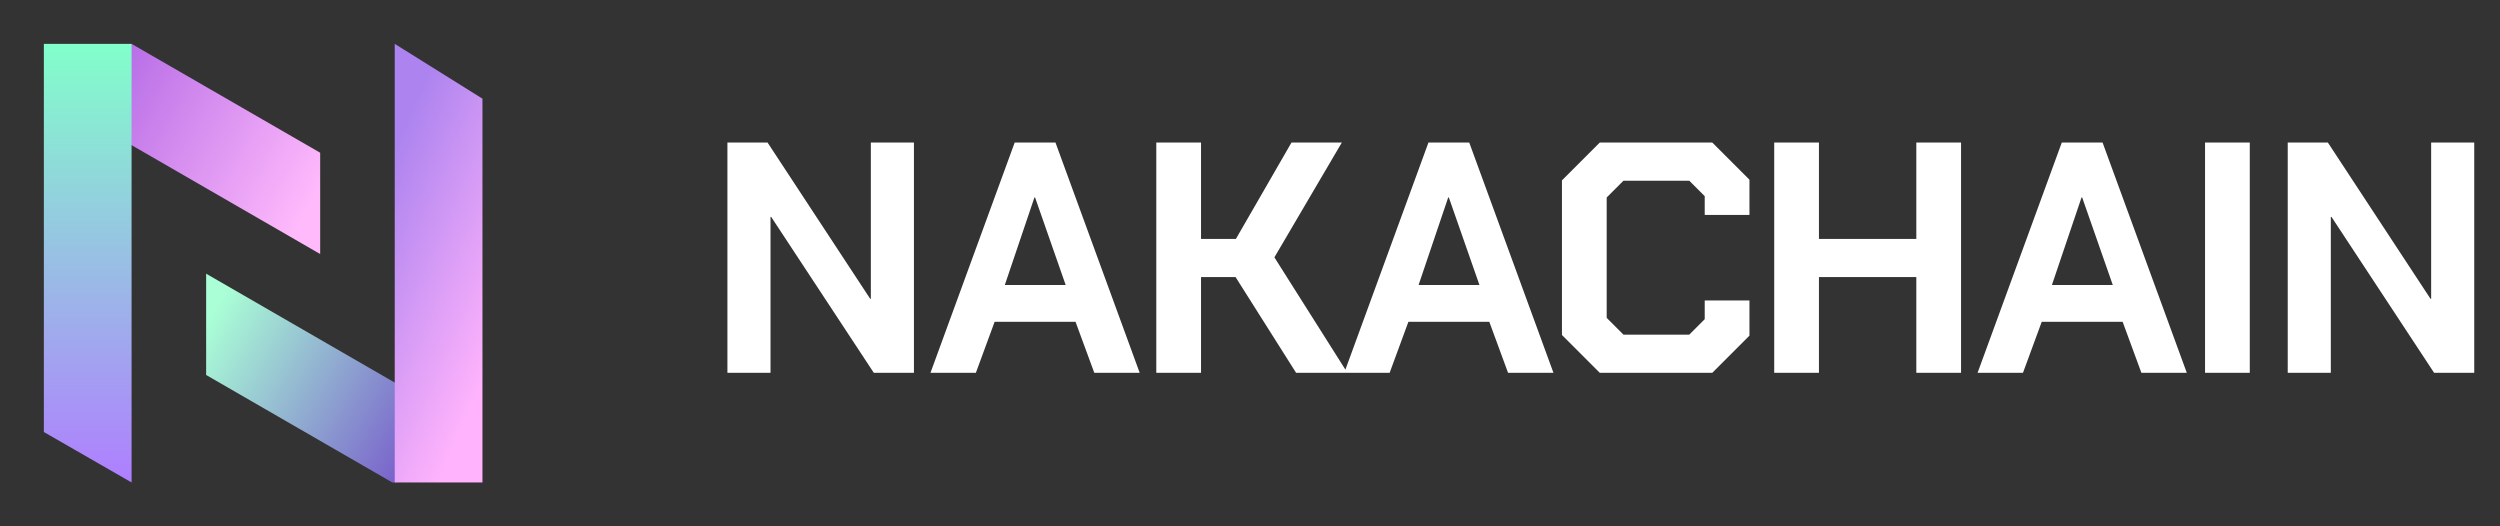 <svg width="228" height="48" viewBox="0 0 228 48" fill="none" xmlns="http://www.w3.org/2000/svg">
<rect x="0" y="0" width="228" height="48" fill="#333333" stroke="none"/>
<g clip-path="url(#clip0_31720_10677)">
<path d="M18.8 34.199L36.046 44.156L40.046 37.228L18.8 24.961V34.199Z" fill="url(#paint0_linear_31720_10677)"/>
<path d="M36 4L44 9V44H36V4Z" fill="url(#paint1_linear_31720_10677)"/>
<path d="M12 4L8 10.928L29.2 23.168V13.93L12 4Z" fill="url(#paint2_linear_31720_10677)"/>
<path d="M4 4H12V44L4 39.4V4Z" fill="url(#paint3_linear_31720_10677)"/>
</g>
<path d="M66.341 13H70.001L79.361 27.25H79.421V13H83.351V34H79.691L70.331 19.78H70.271V34H66.341V13ZM92.539 13H96.259L103.939 34H99.799L98.089 29.35H90.709L88.999 34H84.859L92.539 13ZM97.189 25.99L94.399 18.01H94.339L91.639 25.99H97.189ZM105.454 13H109.534V21.79H112.714L117.784 13H122.374L116.224 23.47L122.884 34H118.204L112.684 25.27H109.534V34H105.454V13ZM130.275 13H133.995L141.675 34H137.535L135.825 29.35H128.445L126.735 34H122.595L130.275 13ZM134.925 25.99L132.135 18.01H132.075L129.375 25.99H134.925ZM142.45 30.55V16.45L145.9 13H156.16L159.55 16.39V19.6H155.47V17.89L154.06 16.48H148.06L146.53 18.01V28.99L148.06 30.52H154.06L155.47 29.11V27.4H159.55V30.61L156.16 34H145.9L142.45 30.55ZM161.808 13H165.888V21.79H174.768V13H178.848V34H174.768V25.27H165.888V34H161.808V13ZM188.035 13H191.755L199.435 34H195.295L193.585 29.35H186.205L184.495 34H180.355L188.035 13ZM192.685 25.99L189.895 18.01H189.835L187.135 25.99H192.685ZM201.1 13H205.18V34H201.1V13ZM208.641 13H212.301L221.661 27.25H221.721V13H225.651V34H221.991L212.631 19.78H212.571V34H208.641V13Z" fill="white"/>
<defs>
<linearGradient id="paint0_linear_31720_10677" x1="18.8" y1="29.581" x2="43.957" y2="44.156" gradientUnits="userSpaceOnUse">
<stop stop-color="#AAFFD6"/>
<stop offset="1" stop-color="#6A31C8"/>
</linearGradient>
<linearGradient id="paint1_linear_31720_10677" x1="40" y1="44" x2="25.281" y2="37.541" gradientUnits="userSpaceOnUse">
<stop stop-color="#FFB3FC"/>
<stop offset="1" stop-color="#AC83EF"/>
</linearGradient>
<linearGradient id="paint2_linear_31720_10677" x1="29.2" y1="17.105" x2="5.766" y2="4" gradientUnits="userSpaceOnUse">
<stop stop-color="#FFBAFC"/>
<stop offset="1" stop-color="#A65BE1"/>
</linearGradient>
<linearGradient id="paint3_linear_31720_10677" x1="8" y1="4" x2="8" y2="44" gradientUnits="userSpaceOnUse">
<stop stop-color="#82FFCA"/>
<stop offset="1" stop-color="#AF7EFF"/>
</linearGradient>
<clipPath id="clip0_31720_10677">
<rect width="40" height="40" fill="white" transform="translate(4 4)"/>
</clipPath>
</defs>
</svg>
